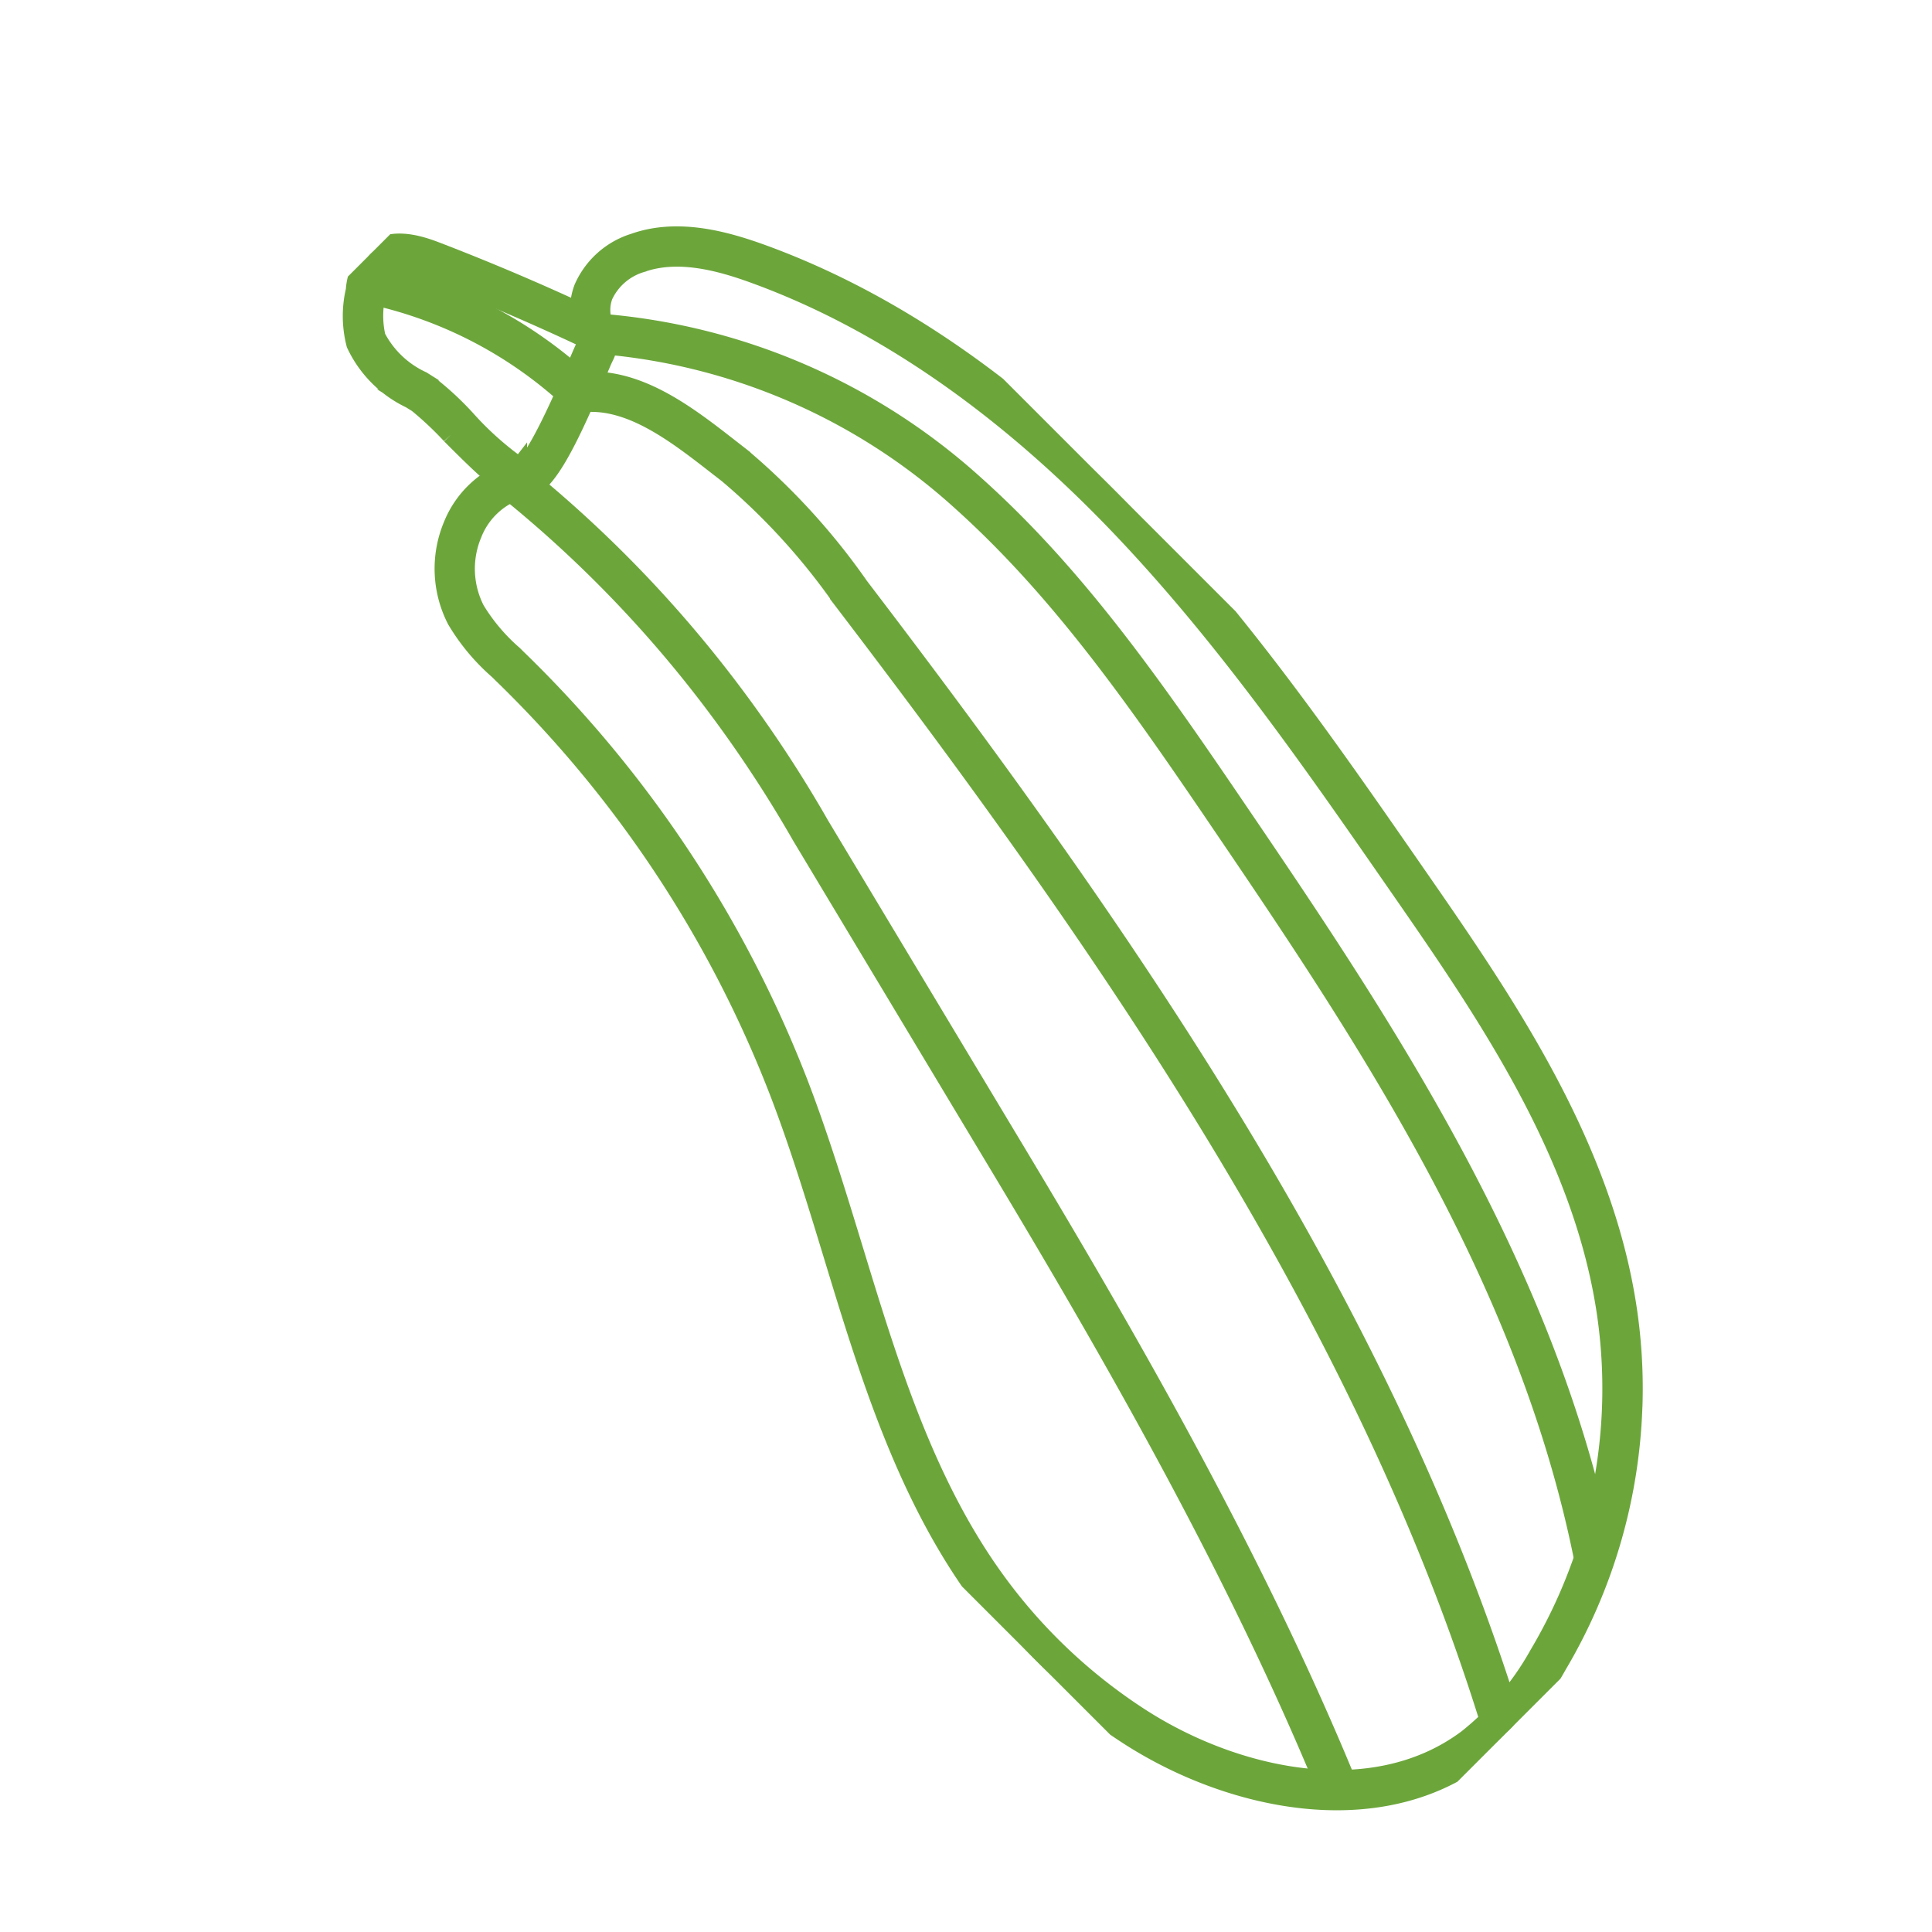 <svg height="99.875" viewBox="0 0 99.875 99.875" width="99.875" xmlns="http://www.w3.org/2000/svg" xmlns:xlink="http://www.w3.org/1999/xlink"><clipPath id="a"><path d="m0 0h45.654v95.591h-45.654z"/></clipPath><g clip-path="url(#a)" fill="#6ca63b" stroke="#6ca63b" transform="matrix(.707 -.707 .707 .707 0 32.282)"><path d="m24.954 11.873a2.18 2.18 0 0 1 -.781.43c-.177.062-.491.191-.892.353-3.821 1.544-6.052 2.251-6.895 1.544-.563-.472-.62-1.846-.613-4.654a17.36 17.36 0 0 0 -.073-2.369l-.095-.41a5.916 5.916 0 0 1 .006-4.008 5.767 5.767 0 0 1 1.94-1.98 3.137 3.137 0 0 1 1.873-.779c1.324.03 2.045 1.31 2.473 2.27 1.193 2.679 2.3 5.434 3.295 8.193a1.5 1.5 0 0 1 .111.783 1.1 1.1 0 0 1 -.349.627m-7.854 1.497c.352.144 1.653-.051 5.777-1.722.422-.17.754-.3.941-.37.365-.128.416-.215.421-.224a1.128 1.128 0 0 0 -.065-.222c-.984-2.733-2.082-5.464-3.265-8.118-.487-1.083-.979-1.614-1.509-1.628a2.235 2.235 0 0 0 -1.211.571 4.886 4.886 0 0 0 -1.6 1.584 5.067 5.067 0 0 0 .08 3.281l.095.418a15.259 15.259 0 0 1 .1 2.608 16.324 16.324 0 0 0 .236 3.822" transform="translate(7.66 .001)"/><path d="m31.092 85.367a28.028 28.028 0 0 1 -12.215 6.684 15.725 15.725 0 0 1 -6.131.5c-6.574-.951-10.823-7.563-12.115-13.691a29.075 29.075 0 0 1 -.245-10.752c1.029-6.286 4.075-12 7.021-17.524 1.385-2.6 2.819-5.287 4.019-7.994a60.411 60.411 0 0 0 5.141-25.362v-.24a10.677 10.677 0 0 1 .3-3.389 5.766 5.766 0 0 1 3.3-3.576 5.037 5.037 0 0 1 4.3.156l-.512.959a3.91 3.91 0 0 0 -3.376-.111 4.672 4.672 0 0 0 -2.679 2.891 9.861 9.861 0 0 0 -.254 3.048v.242a61.509 61.509 0 0 1 -5.227 25.822c-1.219 2.743-2.659 5.448-4.053 8.07-2.9 5.448-5.907 11.08-6.908 17.189a28.023 28.023 0 0 0 .236 10.352c1.215 5.753 5.153 11.959 11.206 12.83a14.664 14.664 0 0 0 5.712-.471 26.94 26.94 0 0 0 14.944-10.013c5.039-6.782 6.629-15.563 8.03-23.31 1.363-7.53 2.772-15.316 2.96-23.182.207-8.7-1.184-16.324-4.135-22.649-.771-1.656-1.894-3.669-3.736-4.546a3.154 3.154 0 0 0 -2.607-.191 2.185 2.185 0 0 0 -1.191 1.457l-1.043-.3a3.238 3.238 0 0 1 1.789-2.145 4.227 4.227 0 0 1 3.519.2c2.154 1.029 3.4 3.25 4.253 5.069 3.023 6.478 4.449 14.261 4.237 23.134-.189 7.951-1.608 15.78-2.978 23.349-1.423 7.865-3.036 16.779-8.227 23.765a27.756 27.756 0 0 1 -3.335 3.732" transform="translate(0 2.924)"/><path d="m21.625 12.338-1.085.038a22.116 22.116 0 0 0 -3.475-11.159l.93-.562a23.13 23.13 0 0 1 3.63 11.683" transform="translate(8.574 .329)"/><path d="m4.869 87.333-1-.421c4.788-11.4 8.217-24.094 10.939-35.006l4.82-19.306a65.05 65.05 0 0 0 1.68-8.233 62.621 62.621 0 0 0 .209-15.38l1.077-.138a63.762 63.762 0 0 1 -.207 15.642 65.643 65.643 0 0 1 -1.705 8.373l-4.82 19.307c-2.735 10.949-6.177 23.691-10.993 35.162" transform="translate(1.943 4.445)"/><path d="m10.441 91.2-.96-.508c10.319-19.469 14.491-42.692 17.472-64.892a33.848 33.848 0 0 0 .41-8.8l-.086-.678c-.334-2.691-.711-5.744-2.718-7.3l.666-.858c2.365 1.836 2.775 5.122 3.132 8.023l.084.673a34.749 34.749 0 0 1 -.413 9.081c-2.993 22.3-7.194 45.639-17.587 65.26" transform="translate(4.763 4.099)"/><path d="m16.662 89.143-.9-.6c8.423-12.598 11.298-27.693 13.838-41.01 1.387-7.282 2.5-13.854 2.139-20.527a31.6 31.6 0 0 0 -7.628-19.093l.8-.732a32.706 32.706 0 0 1 7.909 19.766c.373 6.8-.756 13.436-2.156 20.789-2.557 13.42-5.454 28.63-14 41.408" transform="translate(7.917 3.608)"/></g></svg>